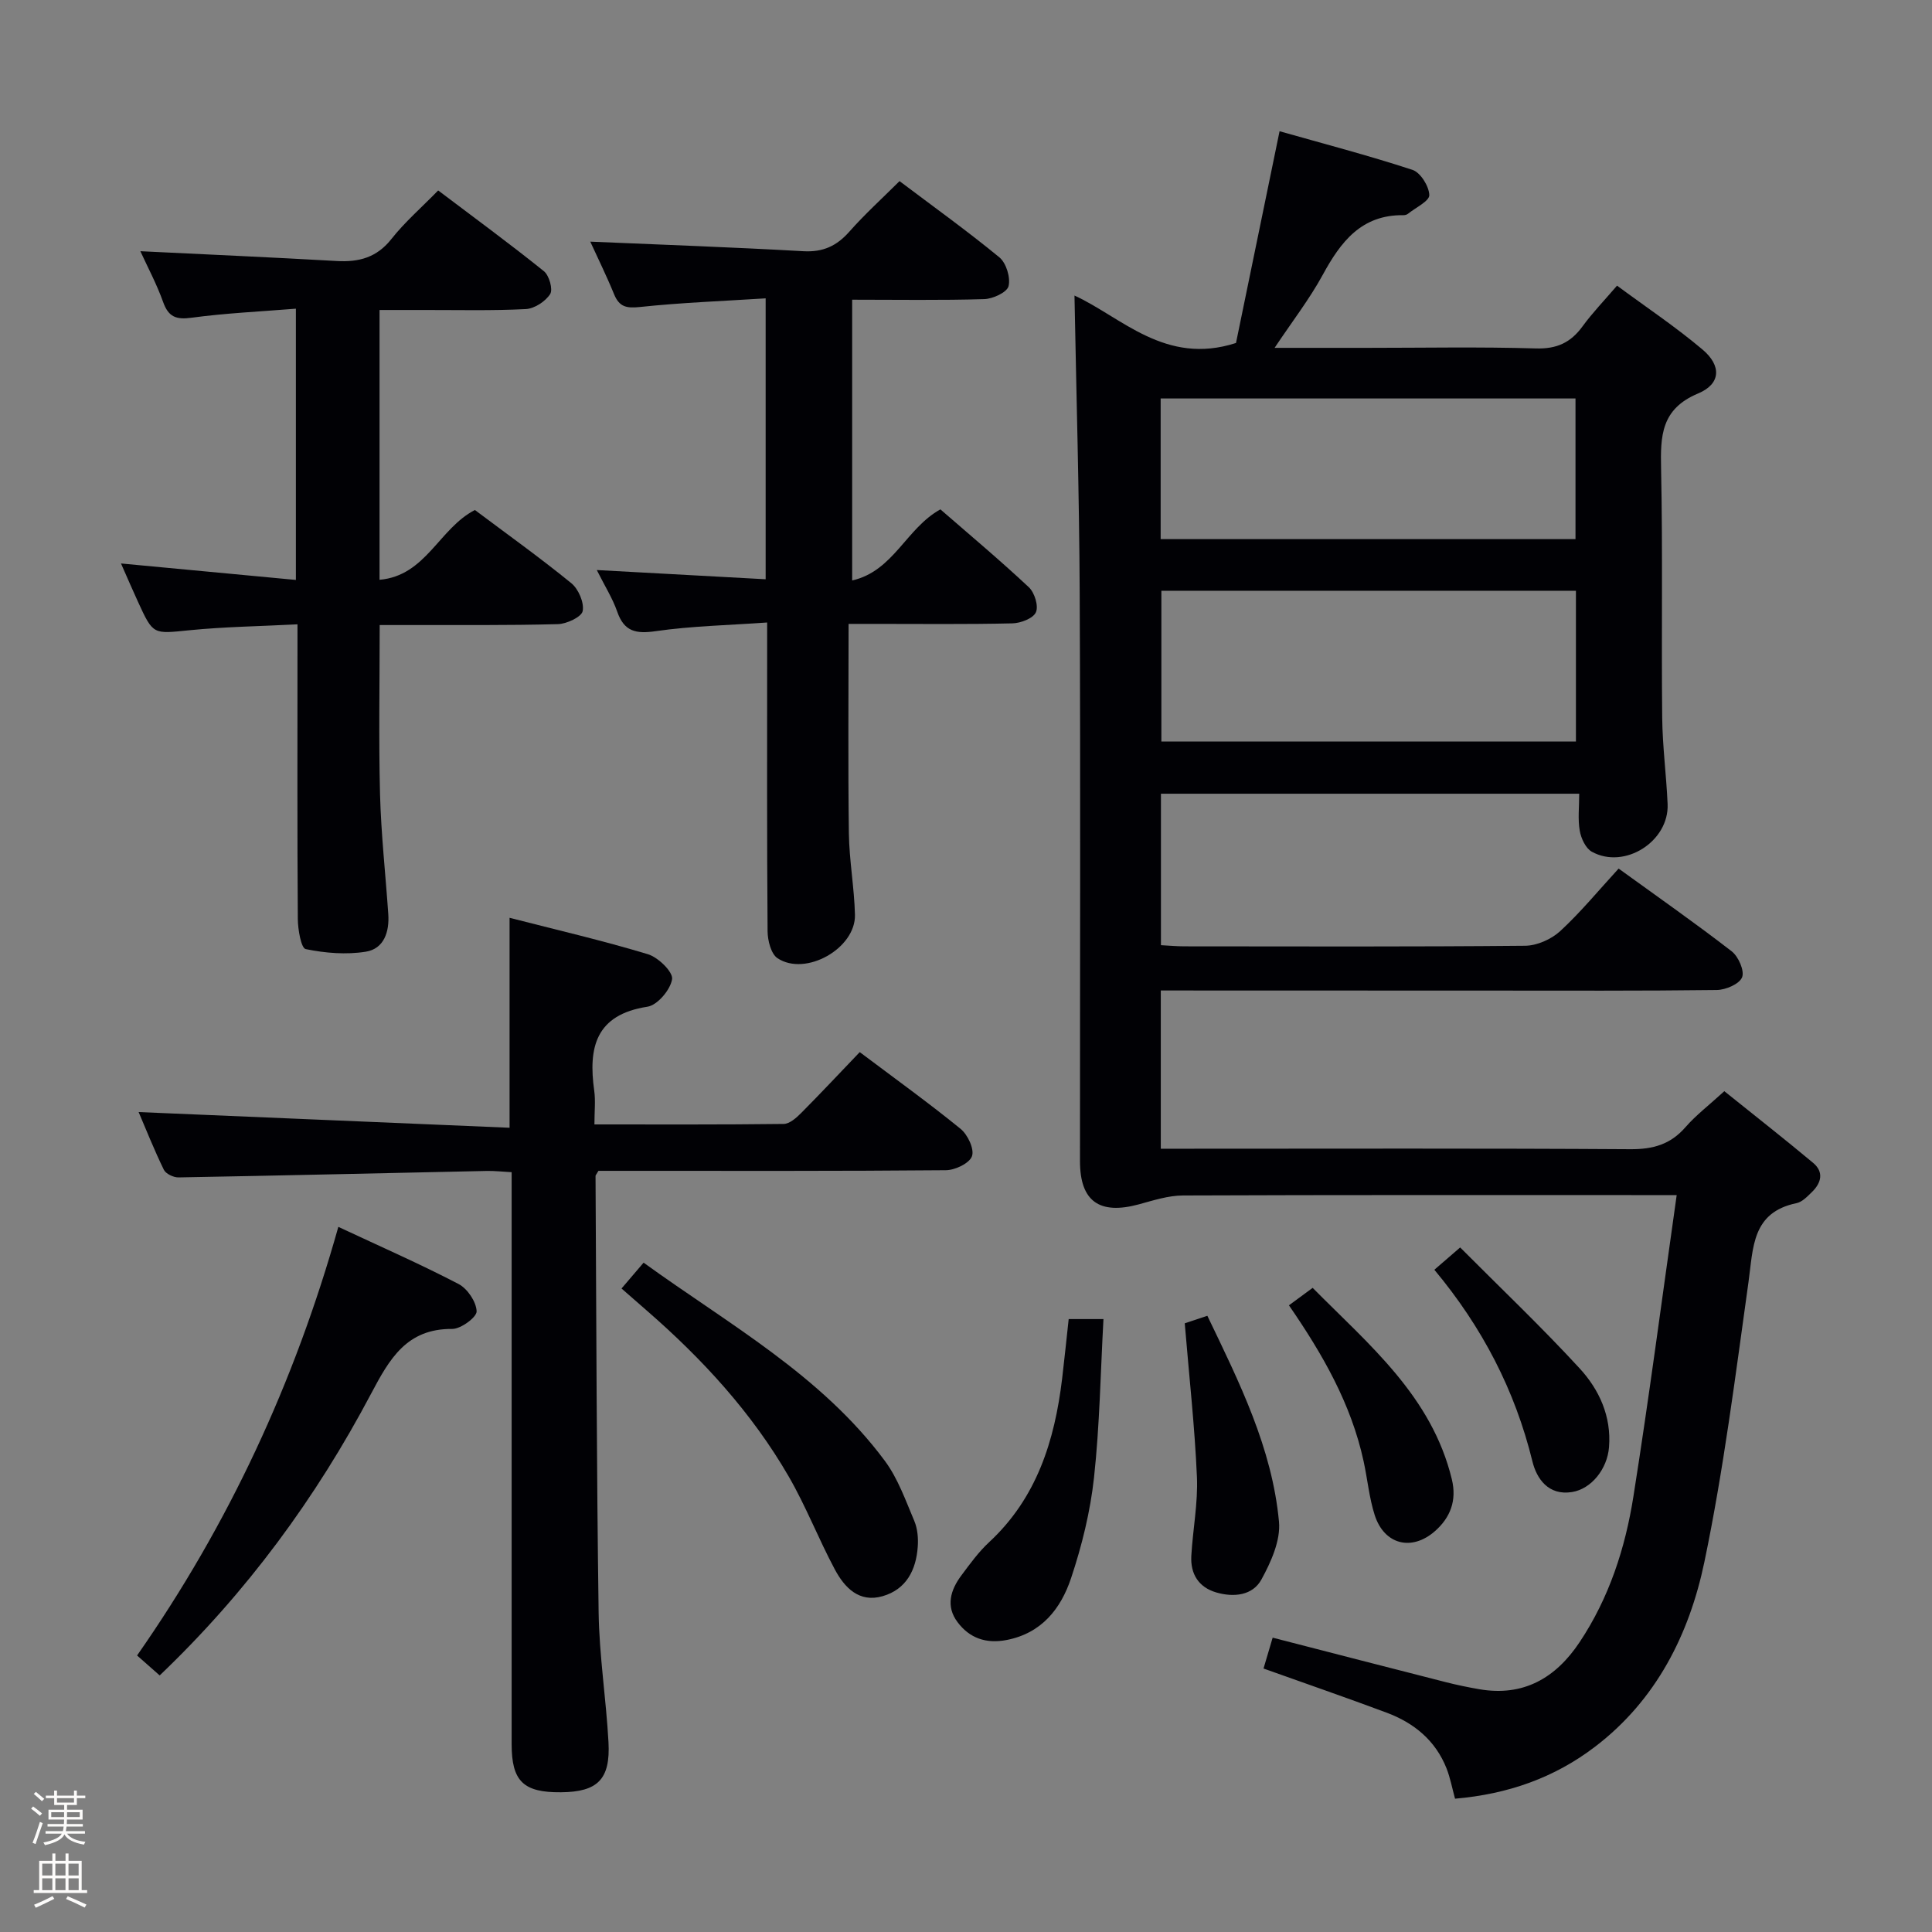 <svg enable-background="new 0 0 400 400" viewBox="0 0 400 400" xmlns="http://www.w3.org/2000/svg"><rect x="0" y="0" width="400" height="400" fill="#808080" stroke="none"/><path d="m6.44 374.46.42-.45c.65.47 1.27.95 1.85 1.44l-.45.49c-.65-.56-1.25-1.06-1.82-1.48m.93 7.33-.63-.26c.55-1.36 1.05-2.8 1.52-4.33.19.1.38.19.59.27-.46 1.29-.95 2.73-1.48 4.32m-.38-10.38.44-.42c.43.34 1.01.82 1.74 1.44l-.49.49c-.53-.51-1.09-1.01-1.69-1.51m2.5.35h1.72v-1.04h.59v1.04h3.52v-1.04h.59v1.04h1.75v.53h-1.75v1.42h-2.03v.97h3.22v2.03h-3.24c0 .35-.01.66-.03.93h3.32v.53h-3.37c-.03.27-.08.58-.15.94h3.96v.53h-3.71c.67.92 1.93 1.48 3.79 1.68-.13.24-.23.44-.29.59-2.13-.38-3.48-1.08-4.04-2.12-.43.97-1.77 1.72-4.03 2.23-.09-.19-.2-.37-.33-.55 2.1-.42 3.37-1.03 3.81-1.83h-3.36v-.53h3.58c.08-.29.13-.61.16-.94h-3.33v-.53h3.39c.02-.27.04-.58.04-.93h-3.23v-2.03h3.25v-.97h-2.07v-1.42h-1.73zm1.12 3.44v1h2.65c.01-.3.02-.44.01-.4v-.25-.35zm1.19-2h3.52v-.91h-3.52zm4.71 2h-2.63v.59c0 .15-.01.28-.01.4h2.64z" fill="#fcfbfa"/><path d="m13.56 383.74h.63v1.52h2.72v6.07h1.13v.6h-11.06v-.6h1.13v-6.07h2.73v-1.52h.63v1.52h2.1v-1.52zm-2.69 8.83.38.56c-1.24.63-2.53 1.25-3.85 1.85-.1-.21-.21-.42-.34-.63 1.36-.55 2.63-1.15 3.81-1.78m-2.13-4.27h2.1v-2.45h-2.1zm0 3.04h2.1v-2.46h-2.1zm2.72-3.04h2.1v-2.45h-2.1zm0 3.04h2.1v-2.46h-2.1zm6.07 3.6c-1.41-.71-2.7-1.3-3.86-1.78l.35-.56c1.45.62 2.75 1.19 3.88 1.72zm-1.25-9.09h-2.1v2.45h2.1zm-2.09 5.49h2.1v-2.46h-2.1z" fill="#fcfbfa"/><g fill="#010105"><path d="m240.33 205.07v32.76h5.71c30.5 0 61-.1 91.5.1 4.69.03 8.3-.98 11.41-4.55 2.17-2.49 4.85-4.53 8.05-7.46 6.12 4.91 12.33 9.78 18.39 14.84 2.27 1.9 1.69 4.15-.25 6.04-.94.91-2.01 2.06-3.19 2.3-9.26 1.91-8.95 9.21-9.94 16.31-2.71 19.39-5.15 38.86-9.14 58-3.13 14.97-9.98 28.6-22.67 38.26-8.39 6.39-17.98 9.79-28.95 10.73-.6-2.2-.99-4.3-1.75-6.25-2.28-5.79-6.73-9.44-12.41-11.56-8.36-3.12-16.81-6.04-25.49-9.14.66-2.23 1.25-4.25 1.89-6.39 12.19 3.14 24.05 6.21 35.92 9.23 2.25.57 4.54 1.04 6.83 1.44 9.17 1.59 15.86-2.32 20.79-9.72 6.11-9.16 9.46-19.47 11.15-30.18 3.24-20.46 5.92-41 8.96-62.4-2.54 0-4.13 0-5.71 0-32.17 0-64.33-.05-96.5.08-3.06.01-6.15 1.02-9.15 1.84-8.17 2.21-12.17-.64-12.18-8.91-.01-39.17.12-78.33-.06-117.5-.09-20.58-.7-41.15-1.08-61.75 9.73 4.45 18.79 14.56 33.44 9.82 2.8-13.6 5.8-28.17 9.02-43.84 8.95 2.54 18.33 4.99 27.52 8 1.65.54 3.42 3.38 3.48 5.21.04 1.25-2.81 2.59-4.39 3.86-.24.2-.62.32-.94.31-8.72-.12-13 5.5-16.73 12.35-2.74 5.03-6.3 9.62-9.97 15.12h19.09c11.67 0 23.34-.23 35 .12 4.33.13 7.2-1.19 9.66-4.56 2.04-2.8 4.47-5.32 7.15-8.44 6.07 4.49 12.15 8.54 17.7 13.23 3.96 3.34 3.81 7.12-.91 9.09-7.68 3.21-7.82 8.78-7.67 15.59.36 17.16.05 34.33.23 51.49.06 5.98.86 11.94 1.12 17.92.34 7.74-8.92 13.63-15.69 9.88-1.28-.71-2.23-2.77-2.5-4.35-.42-2.39-.11-4.9-.11-7.66-29.21 0-57.76 0-86.6 0v31.36c1.67.09 3.28.24 4.88.24 23.5.02 47 .1 70.5-.12 2.47-.02 5.44-1.34 7.28-3.03 4.26-3.93 7.97-8.46 12.1-12.95 8.47 6.13 16.08 11.45 23.42 17.14 1.39 1.08 2.68 4.04 2.14 5.37-.57 1.4-3.38 2.6-5.23 2.63-15.83.2-31.66.12-47.5.12-22.36-.02-44.68-.02-67.62-.02zm.12-82.76v31.22h85.83c0-10.53 0-20.76 0-31.22-28.72 0-57.12 0-85.83 0zm-.15-10.69h85.89c0-9.97 0-19.54 0-29.12-28.82 0-57.24 0-85.89 0z"/><path d="m178 217.83c7.41 5.57 14.3 10.53 20.87 15.88 1.48 1.2 2.89 4.18 2.37 5.66-.5 1.46-3.48 2.89-5.39 2.91-22.16.2-44.32.13-66.47.13-1.95 0-3.91 0-5.48 0-.45.78-.6.91-.6 1.05.18 30.13.21 60.26.64 90.39.13 8.95 1.55 17.88 2.04 26.84.42 7.72-2.25 10.31-9.83 10.38-7.79.07-10.22-2.28-10.22-9.96-.01-37.32 0-74.64 0-111.96 0-1.99 0-3.98 0-6.46-1.88-.1-3.49-.29-5.1-.26-21.29.45-42.58.96-63.87 1.34-1.03.02-2.63-.74-3.04-1.59-2.01-4.13-3.71-8.41-5.22-11.94 25.6 1.08 51.08 2.16 76.8 3.25 0-14.91 0-28.78 0-43.47 9.58 2.46 19.2 4.69 28.64 7.54 2.13.64 5.23 3.67 5.01 5.16-.33 2.19-3.04 5.4-5.11 5.71-10.73 1.65-12.27 8.44-11.01 17.4.29 2.09.04 4.26.04 6.97 13.32 0 26.26.06 39.19-.1 1.23-.02 2.62-1.27 3.62-2.27 4.09-4.12 8.06-8.36 12.12-12.6z"/><path d="m123.56 118.02c12.21.67 23.42 1.28 34.96 1.91 0-19.54 0-38.43 0-58.16-8.91.57-17.5.88-26.02 1.79-2.82.3-4.29-.02-5.37-2.66-1.56-3.82-3.4-7.54-4.92-10.87 14.71.63 29.42 1.15 44.11 1.98 4.06.23 6.9-1.07 9.53-4.05 3.16-3.58 6.72-6.81 10.39-10.46 7 5.28 14.02 10.31 20.67 15.78 1.42 1.17 2.34 4.19 1.9 5.96-.31 1.28-3.24 2.64-5.04 2.69-8.97.27-17.95.12-27.34.12v58.13c8.58-1.95 11.16-10.8 18.27-14.72 5.98 5.2 12.31 10.5 18.32 16.13 1.18 1.11 2.04 3.89 1.45 5.18-.57 1.27-3.15 2.25-4.87 2.29-9.49.22-18.99.11-28.48.11-1.78 0-3.57 0-5.43 0 0 14.84-.13 29.1.06 43.36.08 5.63 1.12 11.24 1.26 16.87.16 6.96-10.22 12.83-16.03 8.99-1.35-.89-2.04-3.66-2.06-5.58-.15-19.15-.09-38.31-.09-57.47 0-1.81 0-3.61 0-6.46-7.99.57-15.58.72-23.03 1.79-4.13.6-6.58.12-8.02-4.06-.96-2.75-2.58-5.3-4.22-8.59z"/><path d="m25.05 116.66c12.51 1.18 24.17 2.27 36.21 3.41 0-18.97 0-37.19 0-56.16-7.45.6-14.56.92-21.58 1.87-3.22.44-4.8-.15-5.91-3.26-1.33-3.72-3.22-7.25-4.71-10.51 13.63.67 27.16 1.26 40.67 2.03 4.59.26 8.28-.72 11.31-4.56 2.77-3.51 6.2-6.48 9.68-10.05 7.47 5.65 14.81 11.02 21.89 16.72 1.1.88 1.91 3.78 1.29 4.74-.98 1.52-3.23 3-5.02 3.1-6.98.36-13.98.18-20.98.19-2.98.01-5.95 0-9.32 0v55.86c9.62-.84 12.29-10.61 19.74-14.45 6.5 4.88 13.39 9.8 19.95 15.14 1.49 1.21 2.7 4.02 2.37 5.78-.23 1.22-3.3 2.66-5.13 2.71-10.49.28-20.98.17-31.48.19-1.78 0-3.56 0-5.42 0 0 12.11-.22 23.56.07 34.99.22 8.3 1.14 16.57 1.71 24.86.25 3.67-.89 7.18-4.66 7.78-4.05.65-8.41.29-12.44-.54-.95-.2-1.61-4.05-1.63-6.22-.13-18.16-.07-36.31-.07-54.47 0-1.82 0-3.64 0-6.55-7.71.4-15.1.5-22.42 1.23-7.45.74-7.44 1.01-10.58-5.85-1.1-2.39-2.14-4.81-3.54-7.98z"/><path d="m33.06 346.88c-1.45-1.27-2.89-2.55-4.68-4.13 18.94-27.11 32.59-56.46 41.67-88.74 8.78 4.11 16.97 7.7 24.89 11.83 1.84.96 3.67 3.68 3.74 5.65.05 1.21-3.26 3.66-5.04 3.65-9.46-.08-13 6.22-16.8 13.39-11.42 21.61-25.75 41.14-43.78 58.35z"/><path d="m128.68 266.77c1.63-1.91 2.91-3.4 4.57-5.35 17.64 12.77 36.77 23.28 49.95 41.04 2.71 3.65 4.29 8.18 6.09 12.42.68 1.61.85 3.59.72 5.36-.34 4.8-2.36 8.81-7.26 10.23s-7.91-1.79-9.93-5.58c-3.36-6.29-5.95-13.01-9.51-19.17-7.65-13.24-17.89-24.37-29.39-34.37-1.62-1.41-3.24-2.83-5.24-4.58z"/><path d="m221.26 273.1h7.2c-.61 11.09-.78 22.03-1.96 32.85-.77 7.02-2.5 14.06-4.74 20.77-2.1 6.3-6.07 11.43-13.38 12.83-4.24.81-7.65-.39-10.13-3.7-2.48-3.29-1.46-6.66.78-9.66 1.79-2.4 3.57-4.87 5.75-6.89 9.88-9.16 13.57-21.01 15.12-33.84.47-3.94.87-7.9 1.36-12.36z"/><path d="m245.29 273.98c1.19-.4 2.72-.91 4.68-1.56 6.65 13.83 13.41 27.38 14.83 42.63.36 3.88-1.65 8.34-3.63 11.96-1.82 3.34-5.75 3.74-9.35 2.69-3.67-1.07-5.38-3.84-5.17-7.58.31-5.46 1.4-10.94 1.16-16.36-.45-10.4-1.61-20.76-2.52-31.78z"/><path d="m266.86 270.25c1.58-1.16 3.03-2.22 4.91-3.61 11.68 11.79 24.65 22.42 28.82 39.64 1.05 4.35-.28 7.89-3.49 10.72-4.82 4.24-10.51 2.81-12.48-3.31-1.15-3.59-1.49-7.44-2.3-11.15-2.57-11.87-8.49-22.18-15.46-32.29z"/><path d="m296.97 262.89c1.89-1.63 3.13-2.71 5.34-4.62 8.31 8.35 16.81 16.42 24.73 25.03 4.06 4.41 6.6 9.94 6.09 16.32-.36 4.53-3.66 8.65-7.66 9.29-4.89.79-7.33-2.77-8.2-6.35-3.61-14.74-10.39-27.78-20.3-39.67z"/></g></svg>